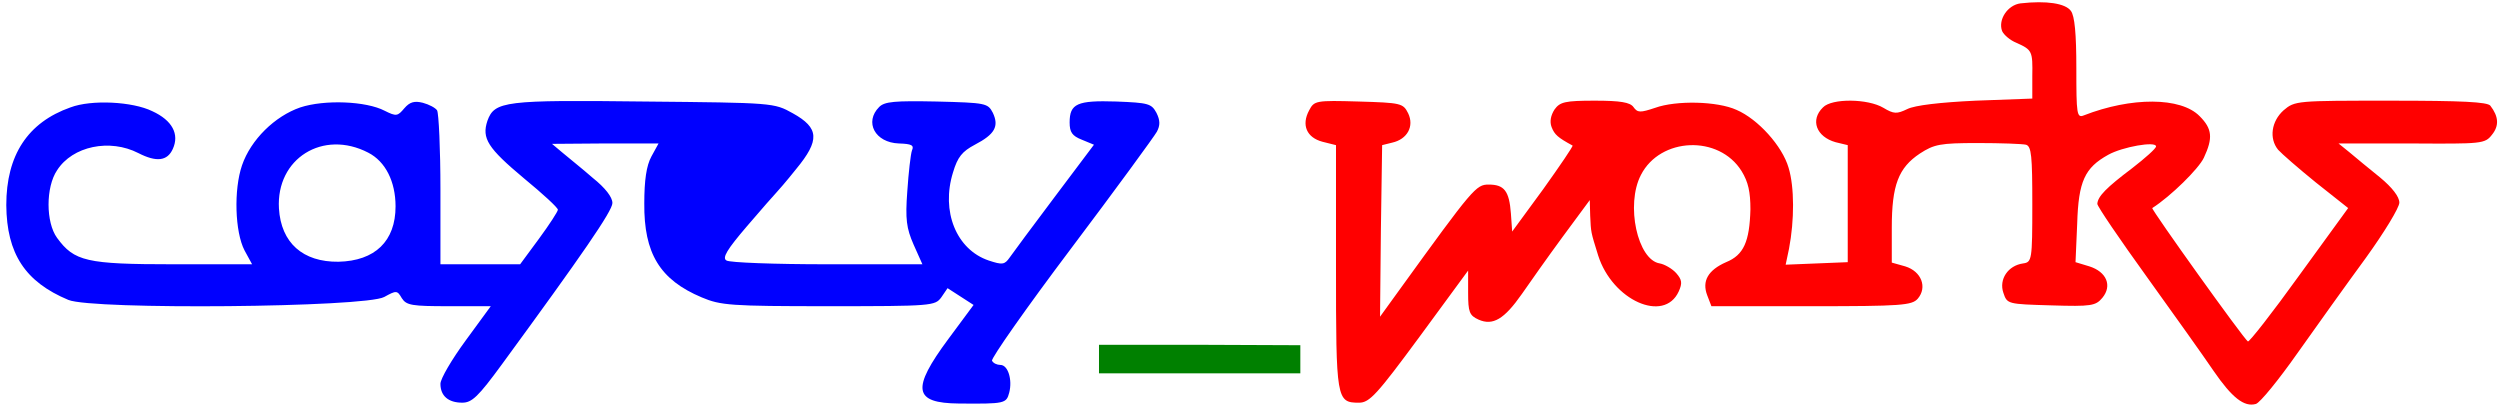 <?xml version="1.0" standalone="no"?>
<!DOCTYPE svg PUBLIC "-//W3C//DTD SVG 20010904//EN"
 "http://www.w3.org/TR/2001/REC-SVG-20010904/DTD/svg10.dtd">
<svg version="1.0" xmlns="http://www.w3.org/2000/svg"
 width="596pt" height="97pt" viewBox="0 0 596 97"
 preserveAspectRatio="xMidYMid meet">
<g transform="translate(0,97) scale(0.1,-0.1)"
fill="#000000" stroke="none">
<path id="works" fill="#FF0000" d="M4817 962 c-31 -4 -54 -39 -44 -66 4 -9 19 -22 34 -28 38 -17 39 -20
38 -80 l0 -53 -135 -5 c-85 -4 -145 -11 -163 -20 -25 -12 -32 -12 -57 3 -37
22 -123 23 -144 1 -31 -30 -16 -70 30 -83 l29 -7 0 -140 0 -139 -74 -3 -74 -3
8 38 c13 68 13 147 -1 193 -15 52 -73 116 -124 138 -46 21 -144 23 -194 5 -36
-12 -42 -12 -52 2 -8 11 -31 15 -92 15 -71 0 -83 -3 -96 -21 -9 -14 -12 -29
-7 -42 7 -18 15 -25 50 -44 2 -1 -30 -48 -70 -104 l-74 -101 -3 43 c-4 54 -16
69 -53 69 -30 0 -37 -8 -212 -250 l-47 -65 2 205 3 204 24 6 c36 8 53 39 38
70 -12 24 -17 25 -118 28 -102 3 -106 2 -118 -21 -19 -35 -6 -65 32 -75 l32
-8 0 -291 c0 -316 1 -323 55 -323 25 0 43 20 144 157 l116 158 0 -53 c0 -46 3
-54 25 -64 34 -15 61 1 103 61 18 26 61 87 97 136 l65 88 1 -37 c2 -41 1 -37
19 -95 34 -107 157 -162 192 -86 9 20 8 28 -6 44 -10 11 -28 21 -39 23 -53 8
-82 140 -45 211 46 90 186 96 240 9 16 -26 21 -50 21 -91 -2 -77 -16 -109 -58
-126 -43 -19 -58 -45 -45 -79 l10 -26 238 0 c215 0 240 2 254 18 23 27 9 65
-30 77 l-32 9 0 83 c0 102 16 143 67 177 34 22 48 25 138 25 55 0 107 -2 115
-4 13 -4 15 -27 15 -142 0 -133 -1 -138 -22 -141 -36 -5 -58 -38 -47 -70 9
-27 10 -27 114 -30 96 -3 106 -1 122 18 24 29 10 62 -31 75 l-33 10 4 92 c3
101 18 133 74 164 34 19 114 33 114 20 0 -5 -26 -28 -57 -52 -61 -46 -82 -67
-83 -85 0 -6 53 -84 118 -174 64 -89 136 -190 159 -224 44 -64 73 -87 101 -79
10 3 54 57 99 121 46 65 119 167 163 227 44 61 80 120 80 132 0 14 -17 36 -46
60 -26 21 -59 48 -73 60 l-26 21 174 0 c168 -1 175 -1 192 21 17 21 16 43 -4
69 -7 9 -67 12 -238 12 -224 0 -228 0 -255 -23 -29 -26 -35 -67 -13 -94 8 -9
48 -44 90 -78 l77 -61 -117 -161 c-64 -89 -119 -159 -122 -157 -10 6 -231 315
-228 318 44 28 111 94 123 120 22 47 20 69 -10 99 -45 46 -163 46 -276 2 -17
-7 -18 3 -18 112 0 83 -4 125 -13 137 -13 18 -58 25 -120 18z"/>
<path id="name" fill="blue" d="M168 714 c-102 -36 -153 -114 -153 -233 1 -116 45 -183 148 -226 57
-24 708 -18 753 7 29 16 31 16 42 -3 11 -17 24 -19 112 -19 l100 0 -60 -82
c-33 -45 -60 -91 -60 -103 0 -29 19 -45 52 -45 23 0 38 14 95 92 191 261 263
365 263 384 0 14 -17 36 -47 60 -25 22 -58 48 -72 60 l-25 21 127 1 127 0 -17
-31 c-12 -22 -17 -57 -17 -112 -1 -119 37 -182 137 -224 45 -19 68 -21 302
-21 248 0 254 1 269 21 l15 22 31 -20 31 -20 -60 -81 c-89 -120 -83 -153 25
-154 110 -1 113 0 120 26 8 31 -3 66 -21 66 -8 0 -17 4 -20 10 -3 5 81 125
188 267 107 142 199 268 205 279 8 15 8 27 -1 45 -12 22 -19 24 -96 27 -93 3
-111 -5 -111 -50 0 -23 6 -32 29 -41 l29 -12 -94 -125 c-52 -69 -100 -134
-107 -144 -12 -17 -17 -18 -50 -7 -77 26 -114 117 -85 210 11 37 22 50 52 66
48 25 58 44 43 76 -12 23 -16 24 -134 27 -100 2 -124 0 -137 -13 -36 -36 -10
-85 47 -87 30 -1 37 -4 31 -17 -3 -9 -8 -52 -11 -97 -5 -67 -2 -88 15 -127
l21 -47 -227 0 c-125 0 -233 4 -240 9 -11 6 1 26 49 82 35 41 66 76 69 79 3 3
25 28 48 57 57 69 55 98 -8 133 -45 25 -46 25 -353 28 -334 4 -358 1 -375 -46
-14 -42 1 -65 87 -137 45 -37 81 -70 81 -75 0 -4 -20 -35 -45 -69 l-45 -61
-95 0 -95 0 0 178 c0 97 -4 182 -8 189 -4 6 -19 14 -34 18 -20 5 -31 2 -44
-13 -16 -19 -19 -20 -47 -6 -44 23 -143 27 -201 8 -61 -21 -118 -77 -139 -138
-20 -58 -17 -159 6 -203 l18 -33 -188 0 c-207 0 -236 7 -277 63 -27 37 -27
121 0 161 37 58 126 76 194 41 43 -22 69 -19 82 10 16 35 -1 68 -49 90 -47 23
-145 28 -195 9z m710 -108 c41 -21 65 -69 65 -128 0 -83 -49 -130 -136 -132
-85 -1 -137 45 -142 127 -7 119 105 189 213 133z"/>
<path id="under" fill="green" d="M2620 114 l0 -34 240 0 240 0 0 34 0 33 -240 1 -240 0 0 -34z"/>
</g>
</svg>
